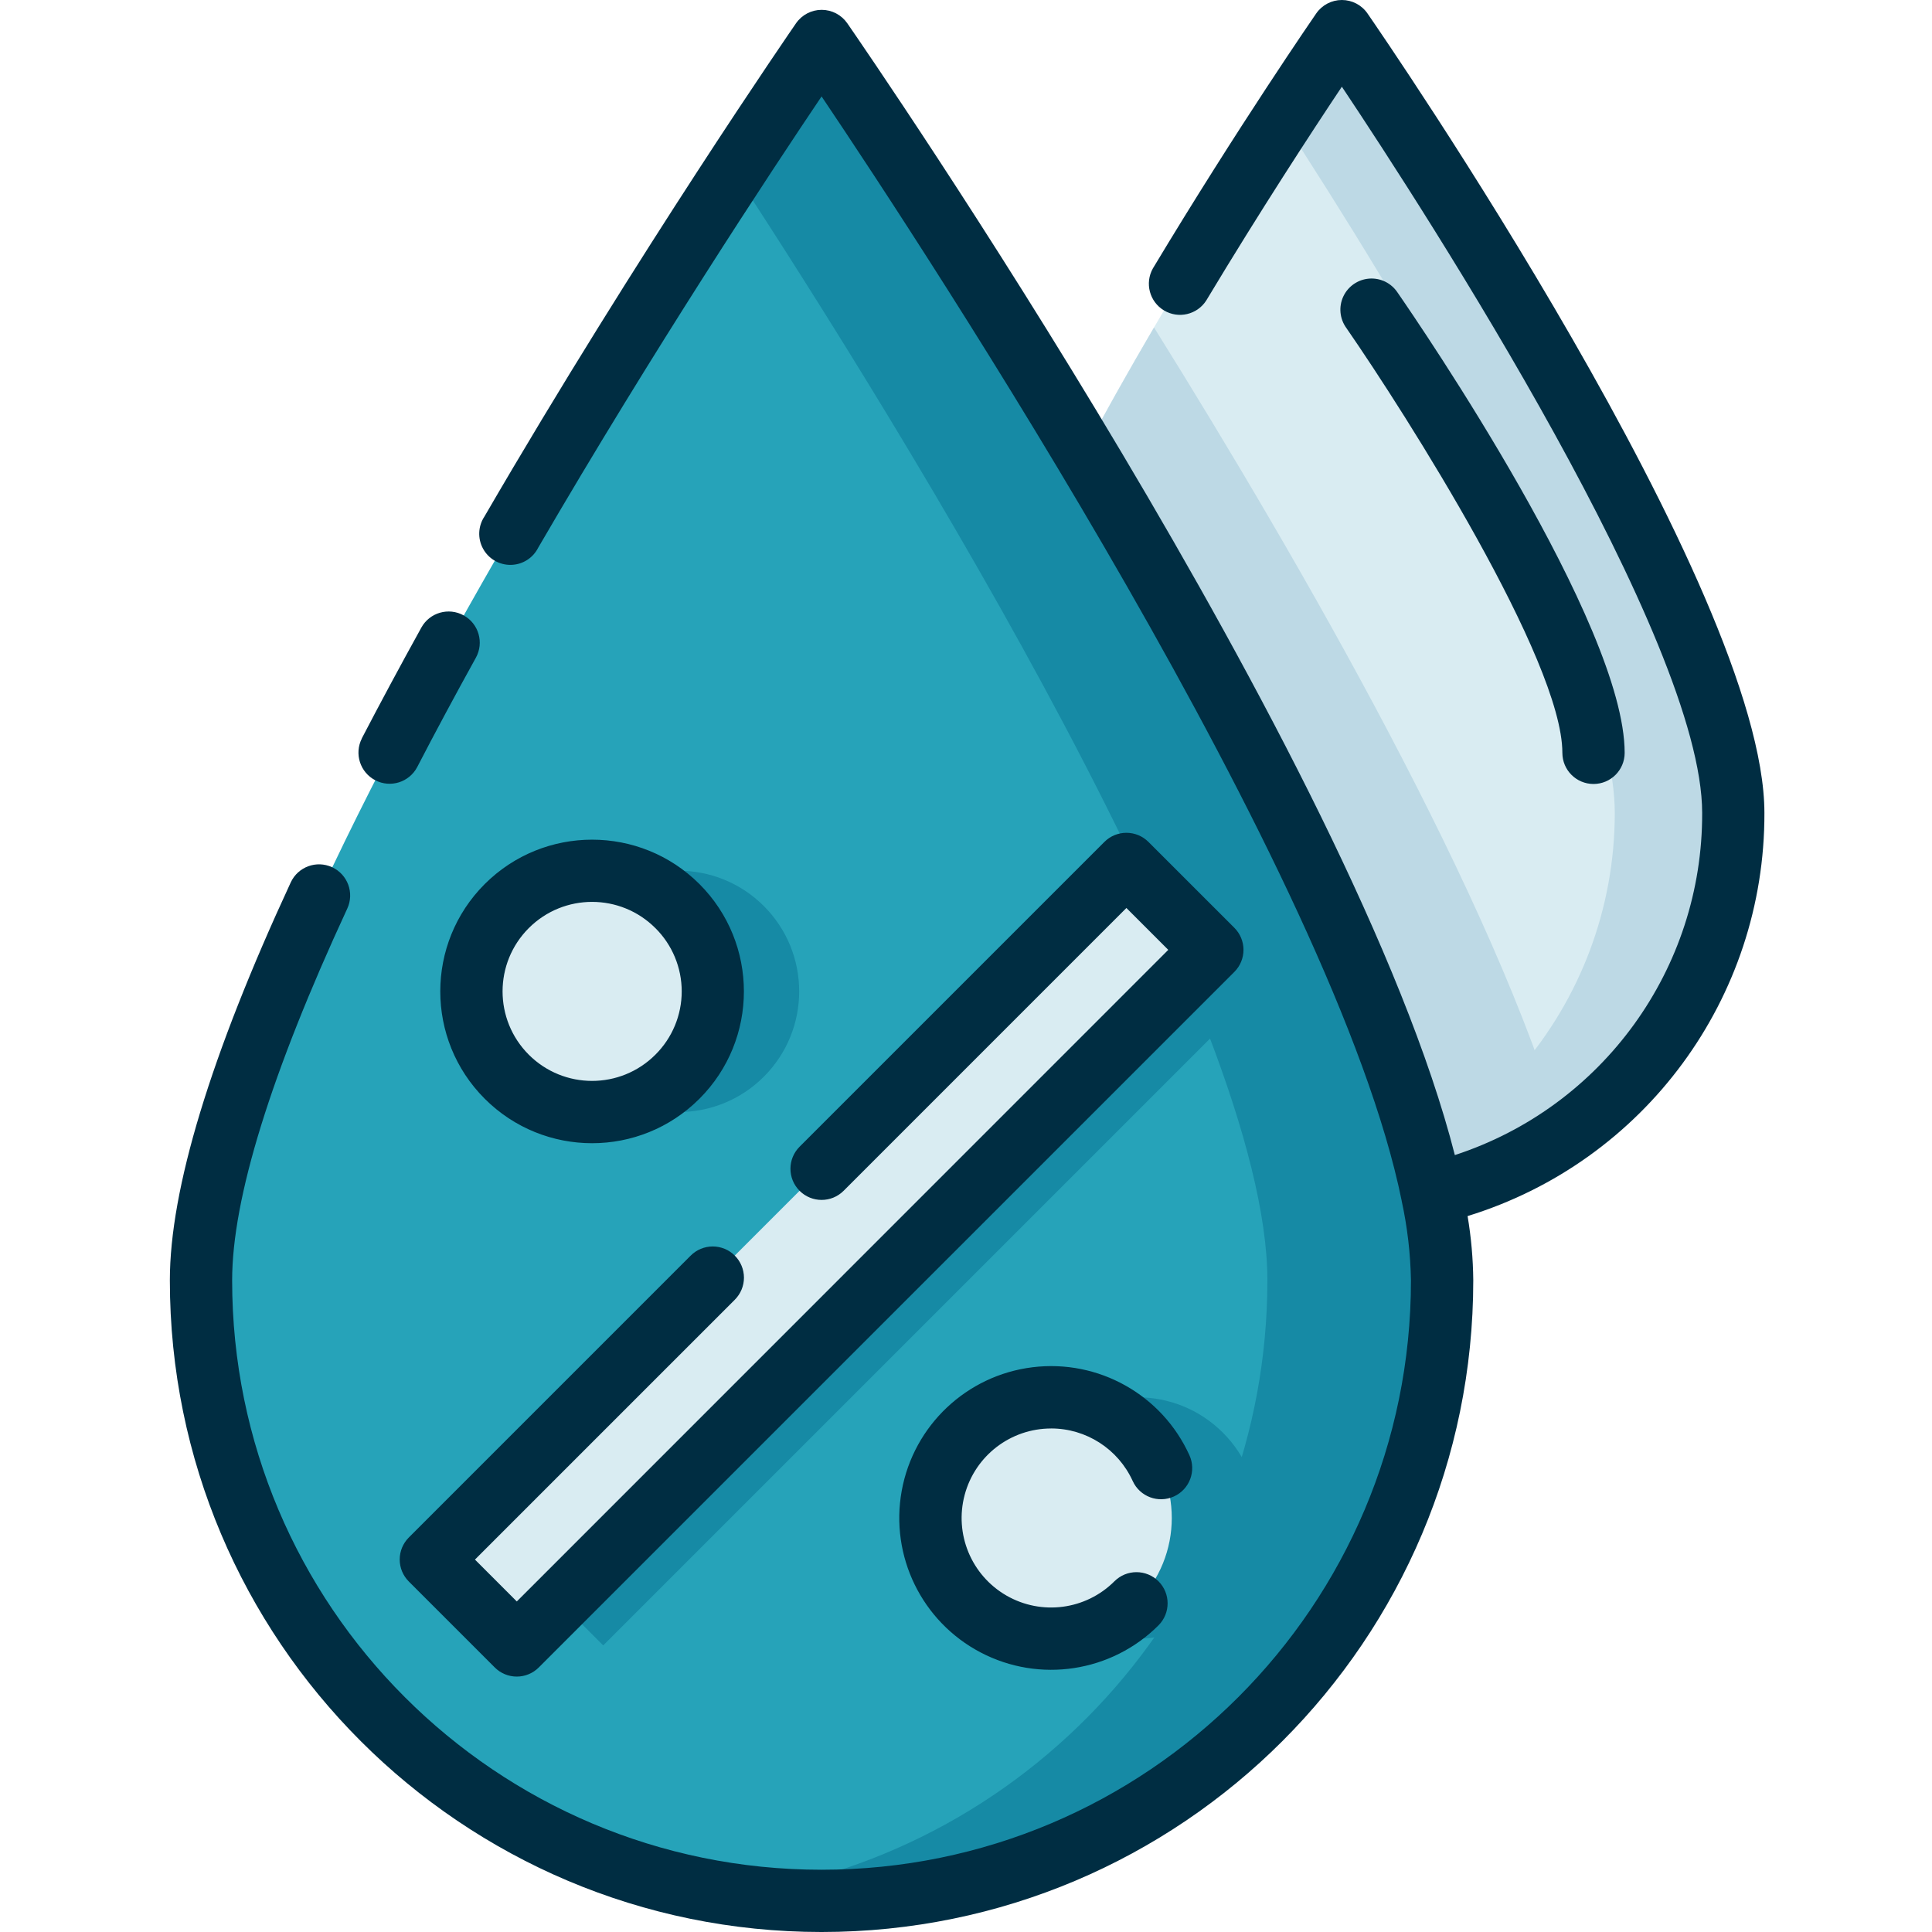<svg height="434pt" viewBox="-38 0 434 434.168" width="434pt" xmlns="http://www.w3.org/2000/svg"><path d="m351.422 182.688c.211 31.57-16.508 60.836-43.816 76.68-27.305 15.848-61.008 15.848-88.312 0-27.305-15.844-44.027-45.109-43.812-76.68 0-48.582 87.973-175.688 87.973-175.688s87.969 127.098 87.969 175.688zm0 0" fill="#d9ecf2"/><path d="m263.449 6.992s-5.312 7.695-13.312 19.961c24.586 37.734 74.66 119.066 74.66 155.734-.012 43.441-31.723 80.375-74.66 86.961 25.355 3.859 51.137-3.527 70.598-20.238 19.461-16.707 30.664-41.074 30.688-66.723 0-48.59-87.973-175.695-87.973-175.695zm0 0" fill="#bdd9e5"/><path d="m221.258 73.594c-22.57 38.512-45.762 84.141-45.762 109.086.004 32.641 18.074 62.594 46.949 77.812s63.801 13.199 90.727-5.246c-15.176-52.742-58.602-128.223-91.914-181.652zm0 0" fill="#bdd9e5"/><path d="m286.004 287.727c0 77.02-62.438 139.457-139.457 139.457s-139.453-62.438-139.453-139.457c0-77.02 139.453-278.512 139.453-278.512s139.457 201.473 139.457 278.512zm0 0" fill="#26a3b9"/><g fill="#168aa5"><path d="m234.48 194.148 19.305 19.309-156.309 156.309-19.309-19.305zm0 0"/><path d="m133.57 203.613c10.59 10.59 10.59 27.758 0 38.348-10.59 10.59-27.758 10.59-38.348 0-10.59-10.59-10.59-27.758 0-38.348 10.59-10.59 27.758-10.59 38.348 0zm0 0"/><path d="m236.727 321.953c10.59 10.59 10.59 27.758 0 38.348-10.59 10.59-27.758 10.59-38.348 0-10.59-10.59-10.59-27.758 0-38.348s27.758-10.59 38.348 0zm0 0"/><path d="m146.547 9.215s-7.77 11.23-19.633 29.391c38.398 58.801 119.816 190.277 119.816 249.121-.008 69.426-51.082 128.273-119.812 138.055 40.012 5.719 80.535-6.211 111.062-32.703 30.527-26.492 48.051-64.93 48.023-105.352 0-77.039-139.457-278.512-139.457-278.512zm0 0"/></g><path d="m215.055 194.148 19.305 19.305-156.309 156.312-19.309-19.309zm0 0" fill="#d9ecf2"/><path d="m114.145 203.613c10.59 10.59 10.59 27.762 0 38.348-10.59 10.59-27.758 10.59-38.348 0-10.59-10.586-10.59-27.758 0-38.348 10.59-10.586 27.758-10.586 38.348 0zm0 0" fill="#d9ecf2"/><path d="m217.301 321.953c10.59 10.59 10.59 27.758 0 38.348-10.59 10.59-27.758 10.59-38.348 0-10.59-10.59-10.59-27.758 0-38.348s27.758-10.59 38.348 0zm0 0" fill="#d9ecf2"/><path d="m43.215 165.949c4.125-7.926 8.629-16.309 13.391-24.918 1.871-3.383 6.129-4.609 9.512-2.738 3.383 1.871 4.609 6.133 2.738 9.516-4.699 8.5-9.148 16.777-13.199 24.602-1.801 3.395-6.004 4.703-9.414 2.93-3.41-1.773-4.754-5.965-3.008-9.391zm-6.66 28.938c-3.504-1.625-7.668-.105-9.297 3.402-18.035 38.914-27.172 69.004-27.172 89.422 0 80.887 65.57 146.457 146.453 146.457 80.887 0 146.457-65.57 146.457-146.457-.047-4.836-.473-9.66-1.277-14.43 39.746-12.234 66.82-49.008 66.703-90.594 0-50.195-85.574-174.398-89.203-179.672-1.305-1.887-3.457-3.016-5.754-3.016s-4.449 1.129-5.758 3.016c-.172.254-17.598 25.488-36.715 57.312-1.855 3.305-.746 7.48 2.5 9.43 3.25 1.949 7.461.961 9.5-2.23 12.281-20.438 23.844-38.113 30.473-48.043 19.375 29.023 80.969 124.34 80.969 163.199.117 34.973-22.332 66.031-55.578 76.891-22.723-89.16-131.395-246.914-136.535-254.348-1.309-1.887-3.461-3.016-5.758-3.016s-4.449 1.129-5.758 3.016c-.348.512-35.418 51.293-70.023 110.848-1.441 2.164-1.562 4.949-.312 7.23 1.246 2.281 3.656 3.684 6.258 3.637 2.602-.043 4.961-1.527 6.129-3.852 26.066-44.801 52.371-84.617 63.688-101.422 24.02 35.691 115.543 175.129 130.367 248.184v.035c1.273 5.863 1.973 11.836 2.082 17.832 0 73.156-59.301 132.457-132.457 132.457-73.152 0-132.453-59.301-132.453-132.457 0-18.375 8.707-46.48 25.875-83.543 1.621-3.504.102-7.66-3.402-9.289zm90.48 87.273c-1.312-1.312-3.094-2.051-4.949-2.051-1.855 0-3.637.738-4.949 2.051l-63.344 63.348c-1.316 1.312-2.055 3.094-2.055 4.949 0 1.859.738 3.641 2.055 4.953l19.305 19.305c1.312 1.316 3.09 2.055 4.949 2.055 1.855 0 3.637-.738 4.949-2.055l156.312-156.309c1.312-1.312 2.051-3.094 2.051-4.953 0-1.855-.738-3.637-2.051-4.949l-19.309-19.305c-1.312-1.312-3.094-2.051-4.949-2.051-1.859 0-3.637.738-4.949 2.051l-68.5 68.5c-2.734 2.734-2.734 7.168 0 9.902 2.734 2.734 7.164 2.734 9.898 0l63.547-63.555 9.41 9.41-146.402 146.43-9.406-9.41 58.398-58.398c1.316-1.316 2.055-3.102 2.055-4.961-.004-1.859-.746-3.641-2.066-4.953zm-7.938-83.492c13.32 13.324 13.32 34.926 0 48.246-13.324 13.324-34.926 13.324-48.25 0-13.32-13.32-13.32-34.922 0-48.246 13.332-13.301 34.918-13.301 48.25 0zm-9.902 9.902c-7.855-7.859-20.59-7.859-28.449-.004-7.855 7.859-7.855 20.594 0 28.449 7.859 7.855 20.594 7.855 28.449 0 3.789-3.766 5.918-8.883 5.918-14.227 0-5.34-2.129-10.461-5.918-14.223zm88.93 112.438c7.895.004 15.059 4.617 18.332 11.801 1.594 3.52 5.742 5.082 9.266 3.484 3.52-1.594 5.082-5.742 3.484-9.266-6.164-13.594-20.445-21.602-35.262-19.773-14.812 1.828-26.719 13.074-29.391 27.762-2.668 14.684 4.516 29.402 17.734 36.328 13.223 6.93 29.41 4.461 39.969-6.09 2.73-2.734 2.73-7.168 0-9.902-2.734-2.734-7.168-2.734-9.902 0-6.438 6.438-16.398 7.75-24.281 3.199-7.887-4.555-11.73-13.836-9.371-22.629 2.355-8.793 10.324-14.91 19.43-14.91zm121.891-144.828c3.867 0 7-3.133 7-7 0-28.859-45.828-95.91-51.051-103.461-1.402-2.109-3.836-3.301-6.359-3.109-2.527.191-4.754 1.734-5.824 4.031-1.066 2.297-.809 4.992.676 7.047 13.504 19.52 48.559 74.738 48.559 95.492 0 3.867 3.133 7 7 7zm0 0" fill="#002d42"/></svg>